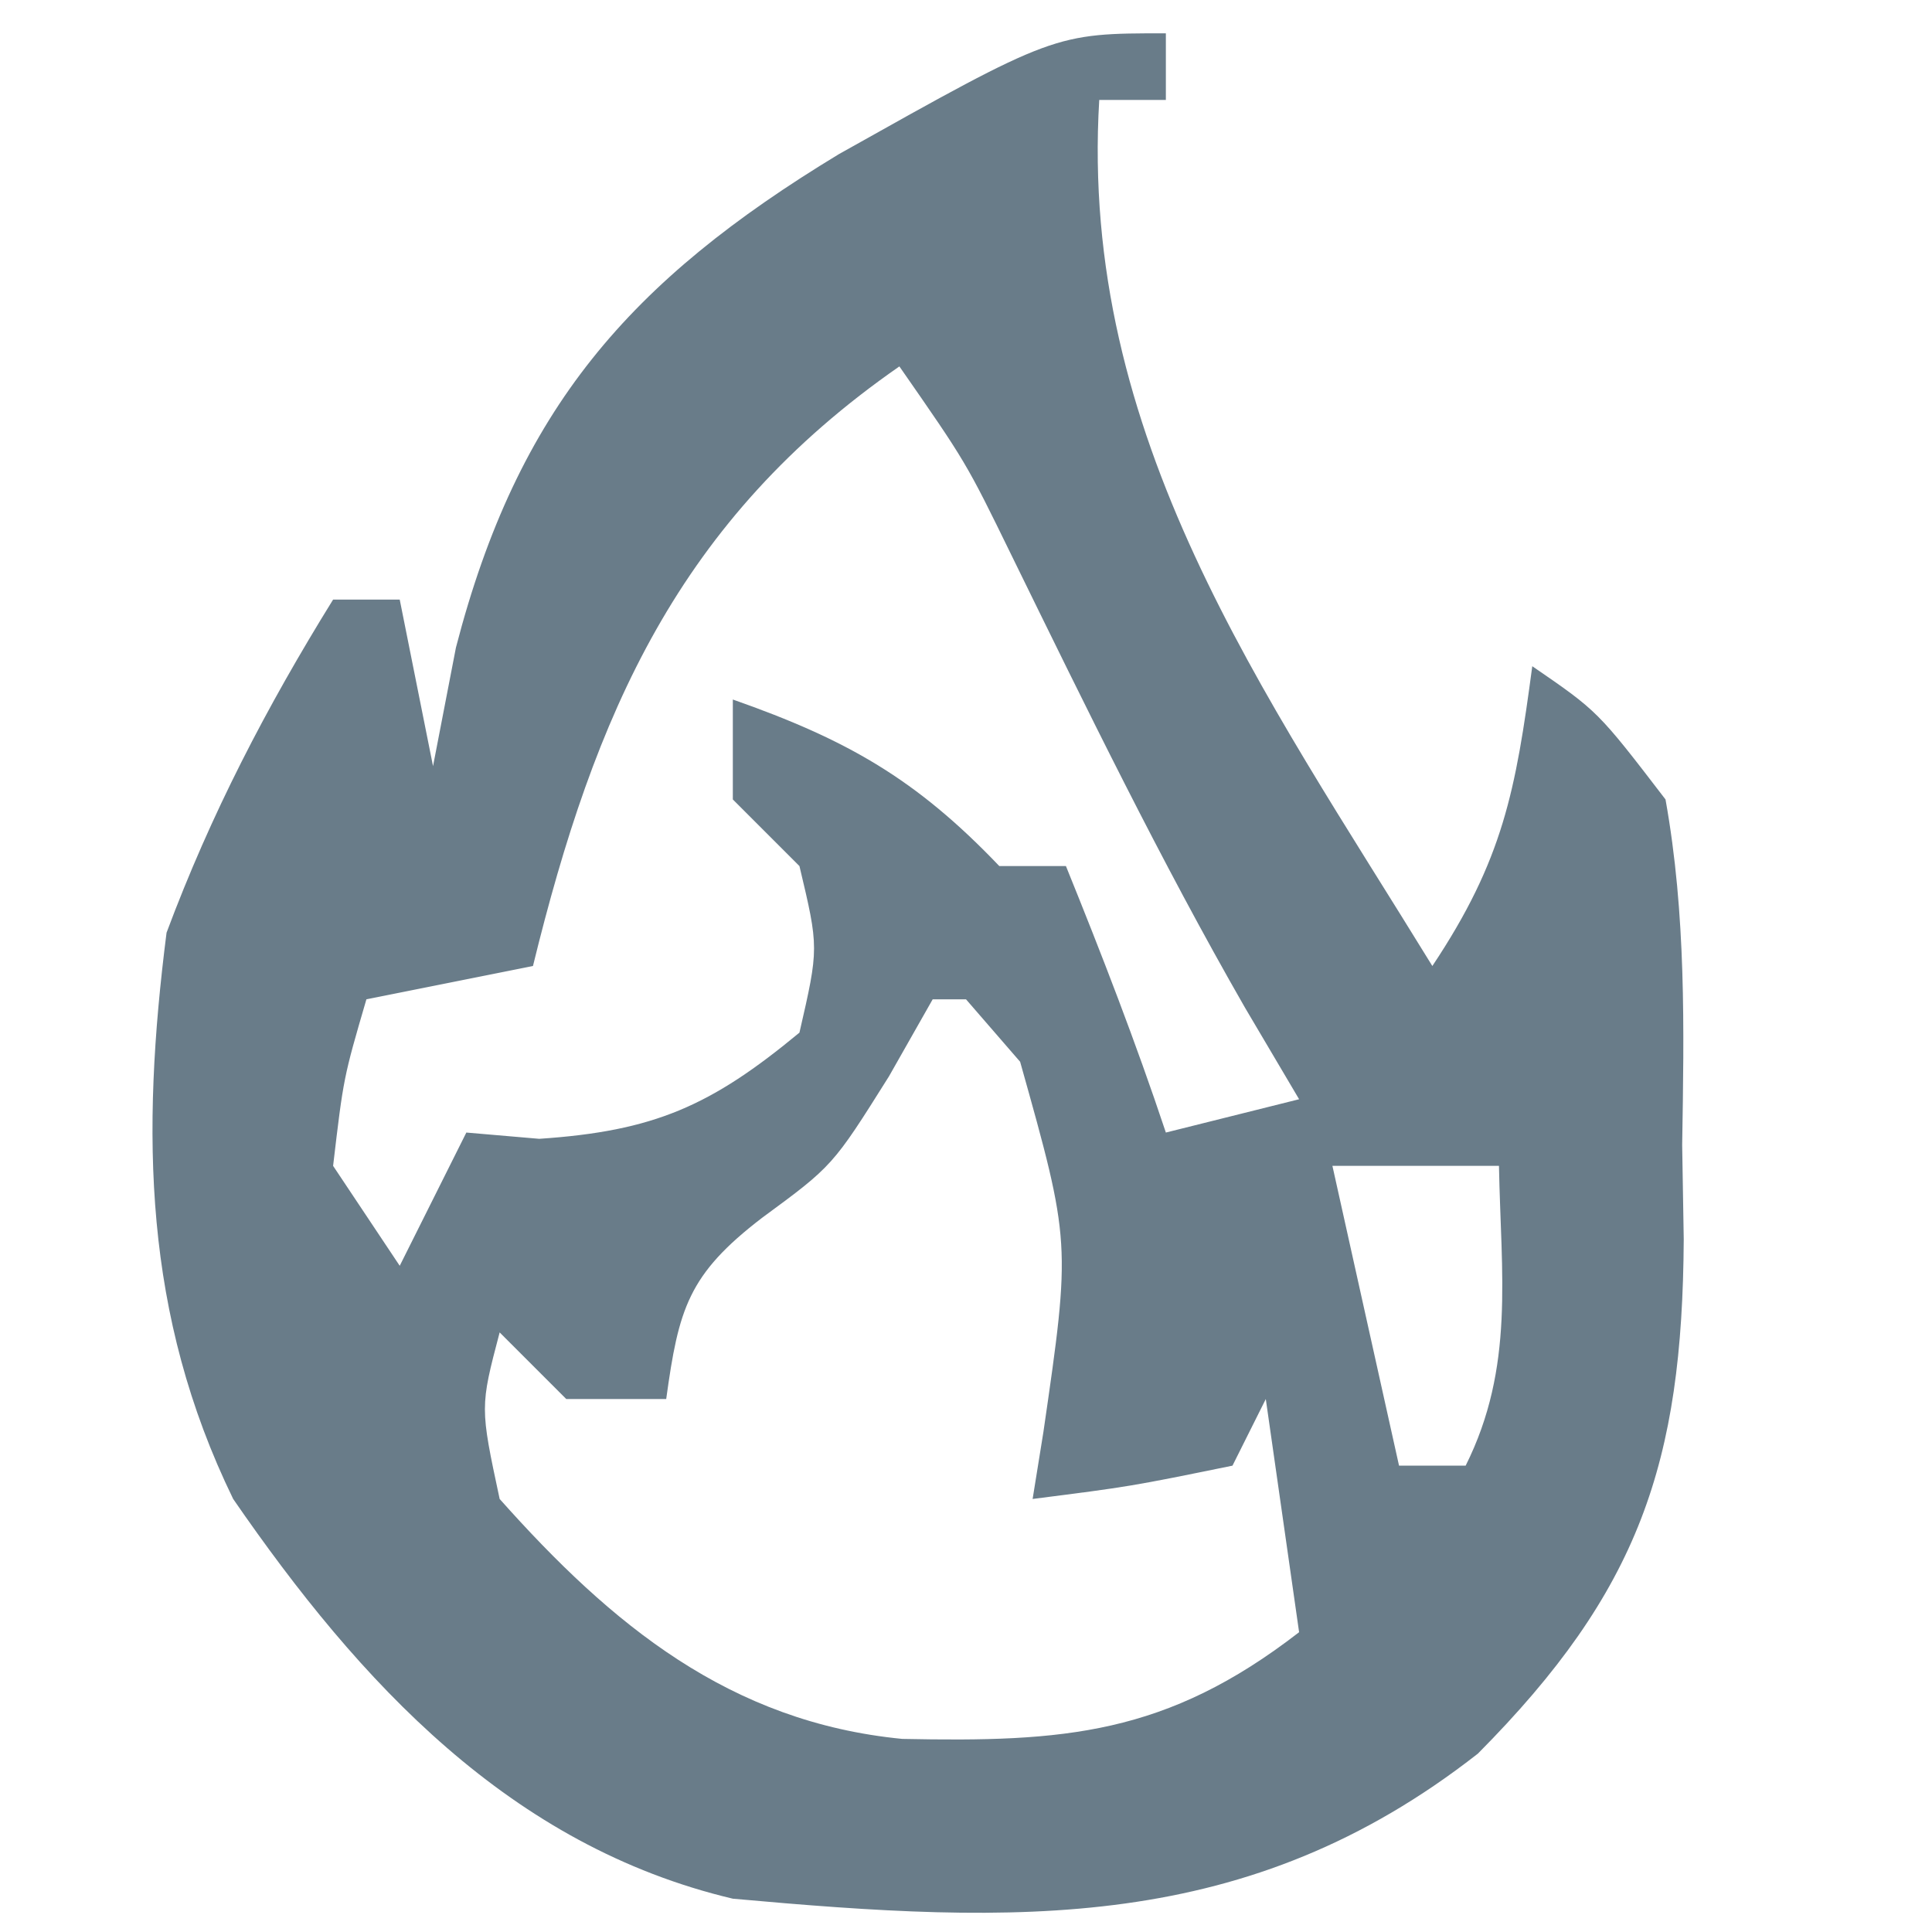 <?xml version="1.0" encoding="UTF-8"?>
<svg version="1.1" xmlns="http://www.w3.org/2000/svg" width="58" height="58">
<path d="M0 0 C0 0.66 0 1.32 0 2 C-0.66 2 -1.32 2 -2 2 C-2.607 12.102 2.926 19.739 8 28 C10.125 24.812 10.502 22.735 11 19 C12.969 20.352 12.969 20.352 15 23 C15.62 26.462 15.558 29.867 15.5 33.375 C15.515 34.308 15.531 35.242 15.547 36.203 C15.509 42.919 14.213 46.764 9.367 51.645 C2.442 57.065 -4.475 56.77 -13 56 C-19.674 54.42 -24.198 49.517 -28 44 C-30.695 38.466 -30.769 33.039 -30 27 C-28.67 23.437 -27.001 20.23 -25 17 C-24.34 17 -23.68 17 -23 17 C-22.67 18.65 -22.34 20.3 -22 22 C-21.773 20.824 -21.546 19.649 -21.312 18.438 C-19.457 11.282 -16.113 7.443 -9.812 3.625 C-3.348 0 -3.348 0 0 0 Z M-8 10 C-14.642 14.612 -17.148 20.438 -19 28 C-20.65 28.33 -22.3 28.66 -24 29 C-24.688 31.354 -24.688 31.354 -25 34 C-24.34 34.99 -23.68 35.98 -23 37 C-22.34 35.68 -21.68 34.36 -21 33 C-19.917 33.093 -19.917 33.093 -18.812 33.188 C-15.361 32.957 -13.659 32.203 -11 30 C-10.416 27.457 -10.416 27.457 -11 25 C-11.66 24.34 -12.32 23.68 -13 23 C-13 22.01 -13 21.02 -13 20 C-9.567 21.206 -7.496 22.385 -5 25 C-4.34 25 -3.68 25 -3 25 C-1.925 27.652 -0.905 30.284 0 33 C1.32 32.67 2.64 32.34 4 32 C3.196 30.639 3.196 30.639 2.375 29.25 C-0.164 24.825 -2.389 20.252 -4.633 15.672 C-5.996 12.881 -5.996 12.881 -8 10 Z M-7 29 C-7.65 30.145 -7.65 30.145 -8.312 31.312 C-10 34 -10 34 -12.125 35.562 C-14.342 37.262 -14.626 38.288 -15 41 C-15.99 41 -16.98 41 -18 41 C-18.66 40.34 -19.32 39.68 -20 39 C-20.59 41.242 -20.59 41.242 -20 44 C-16.635 47.781 -13.09 50.699 -7.914 51.203 C-3.064 51.302 0.008 51.09 4 48 C3.67 45.69 3.34 43.38 3 41 C2.67 41.66 2.34 42.32 2 43 C-1.062 43.625 -1.062 43.625 -4 44 C-3.893 43.336 -3.786 42.672 -3.676 41.988 C-2.85 36.304 -2.85 36.304 -4.375 30.875 C-4.911 30.256 -5.447 29.637 -6 29 C-6.33 29 -6.66 29 -7 29 Z M5 34 C5.66 36.97 6.32 39.94 7 43 C7.66 43 8.32 43 9 43 C10.478 40.043 10.06 37.258 10 34 C8.35 34 6.7 34 5 34 Z " fill="#697C89" transform="translate(35,1)"/>
</svg>
